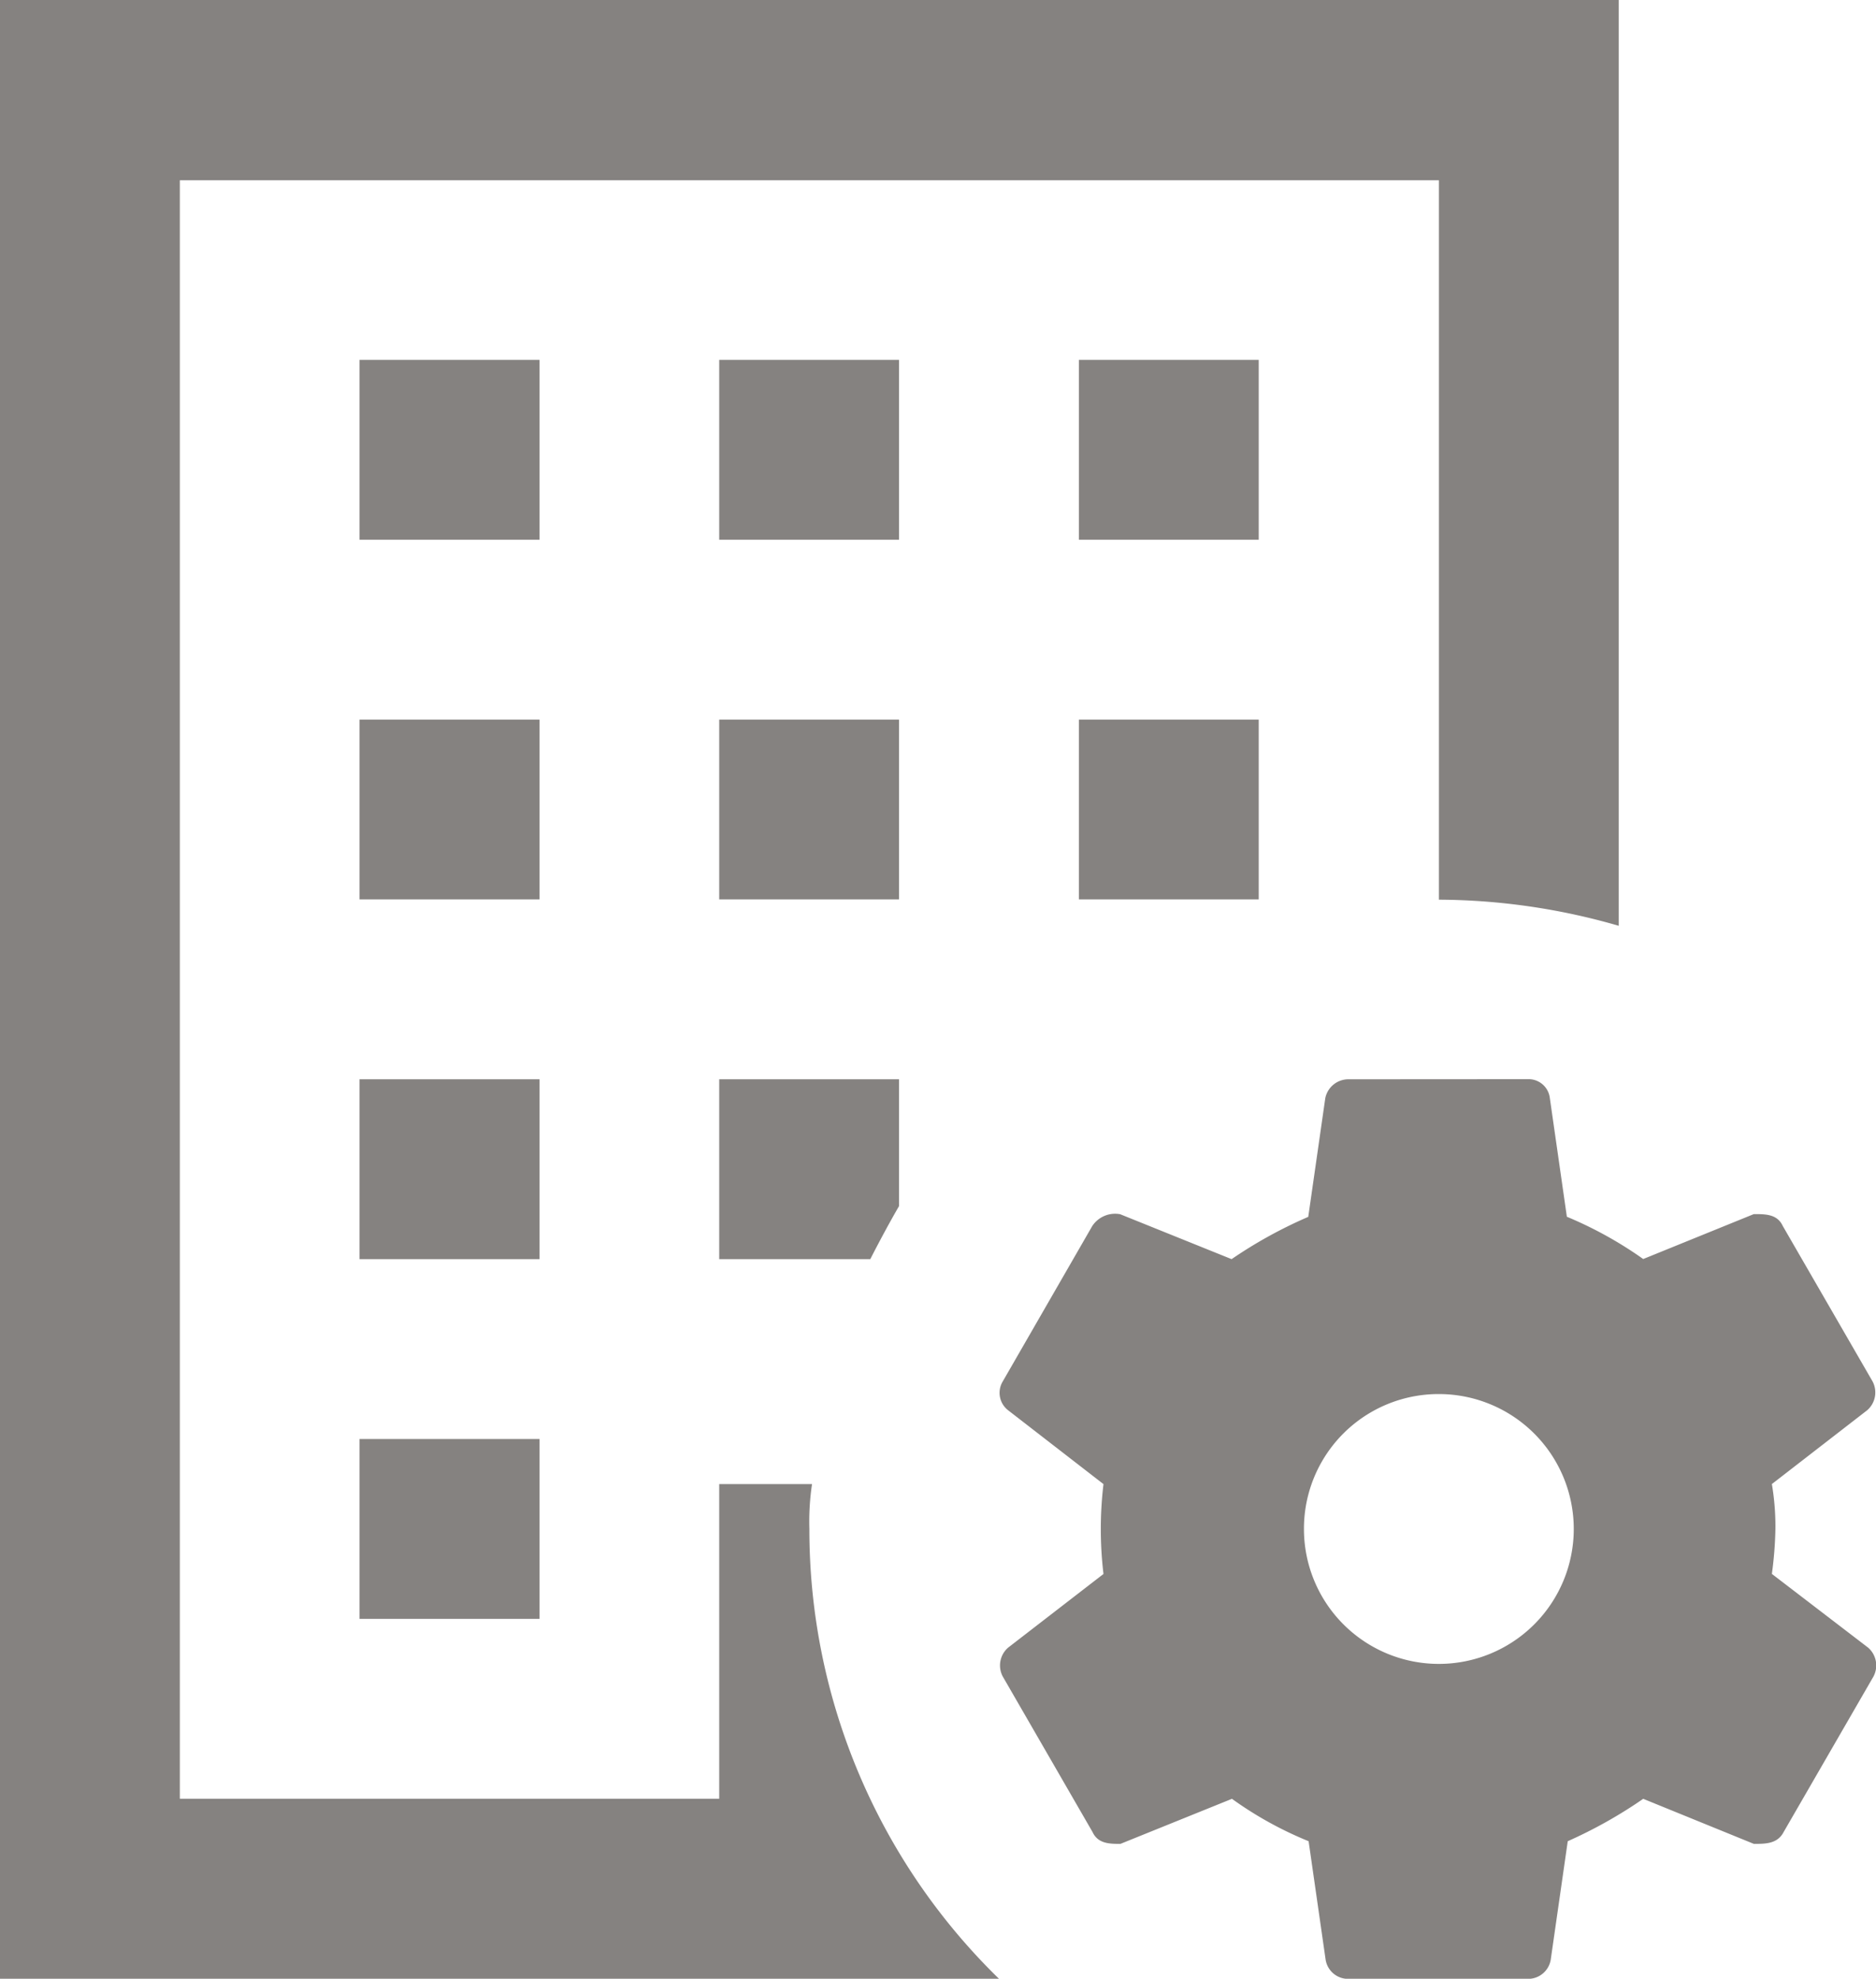<svg xmlns="http://www.w3.org/2000/svg" width="31.817" height="33.556" viewBox="0 0 31.817 33.556">
  <path id="Caminho_10" data-name="Caminho 10" d="M13.779,11.024a.4.4,0,0,0-.4.319l-.289,2.014a7.71,7.71,0,0,0-1.3.717L9.9,13.312a.465.465,0,0,0-.473.2L7.908,16.149A.374.374,0,0,0,8,16.637l1.617,1.252a6.435,6.435,0,0,0,0,1.524L8,20.662a.4.4,0,0,0-.091.49L9.432,23.79c.093.2.292.2.473.2l1.891-.764a6.241,6.241,0,0,0,1.3.719l.289,2.012a.386.386,0,0,0,.4.322h3.05a.389.389,0,0,0,.367-.322l.289-2.012a7.881,7.881,0,0,0,1.28-.719l1.876.764c.2,0,.4,0,.505-.2l1.524-2.638a.4.4,0,0,0-.091-.49l-1.632-1.25a6.478,6.478,0,0,0,.06-.762,4.324,4.324,0,0,0-.06-.762l1.617-1.252a.4.4,0,0,0,.091-.488l-1.524-2.638c-.093-.2-.292-.2-.49-.2l-1.876.762a6.68,6.68,0,0,0-1.295-.717l-.289-2.014a.362.362,0,0,0-.352-.319Zm1.526,5.338a2.288,2.288,0,1,1-2.288,2.288,2.283,2.283,0,0,1,2.288-2.288M3.1-1.176h3.05v3.05H3.1Zm9.15,3.05H9.2v-3.05h3.05ZM9.2,4.924h3.05v3.05H9.2Zm-6.1,0h3.05v3.05H3.1ZM7.845,26.277H-9.1V-7.279H18.356v15.7a11.106,11.106,0,0,0-3.05-.443v-12.2H-6.048V23.225H3.1V17.889H4.674a4.306,4.306,0,0,0-.045.762,10.637,10.637,0,0,0,3.216,7.627M.052,14.074H-3v-3.05H.052Zm0-6.1H-3V4.924H.052Zm0-6.1H-3v-3.05H.052ZM-3,17.124H.052v3.05H-3Zm6.1-6.1h3.05v2.15c-.168.289-.334.6-.488.9H3.1Z" transform="translate(9.098 7.279)" fill="#858280"/>
</svg>
